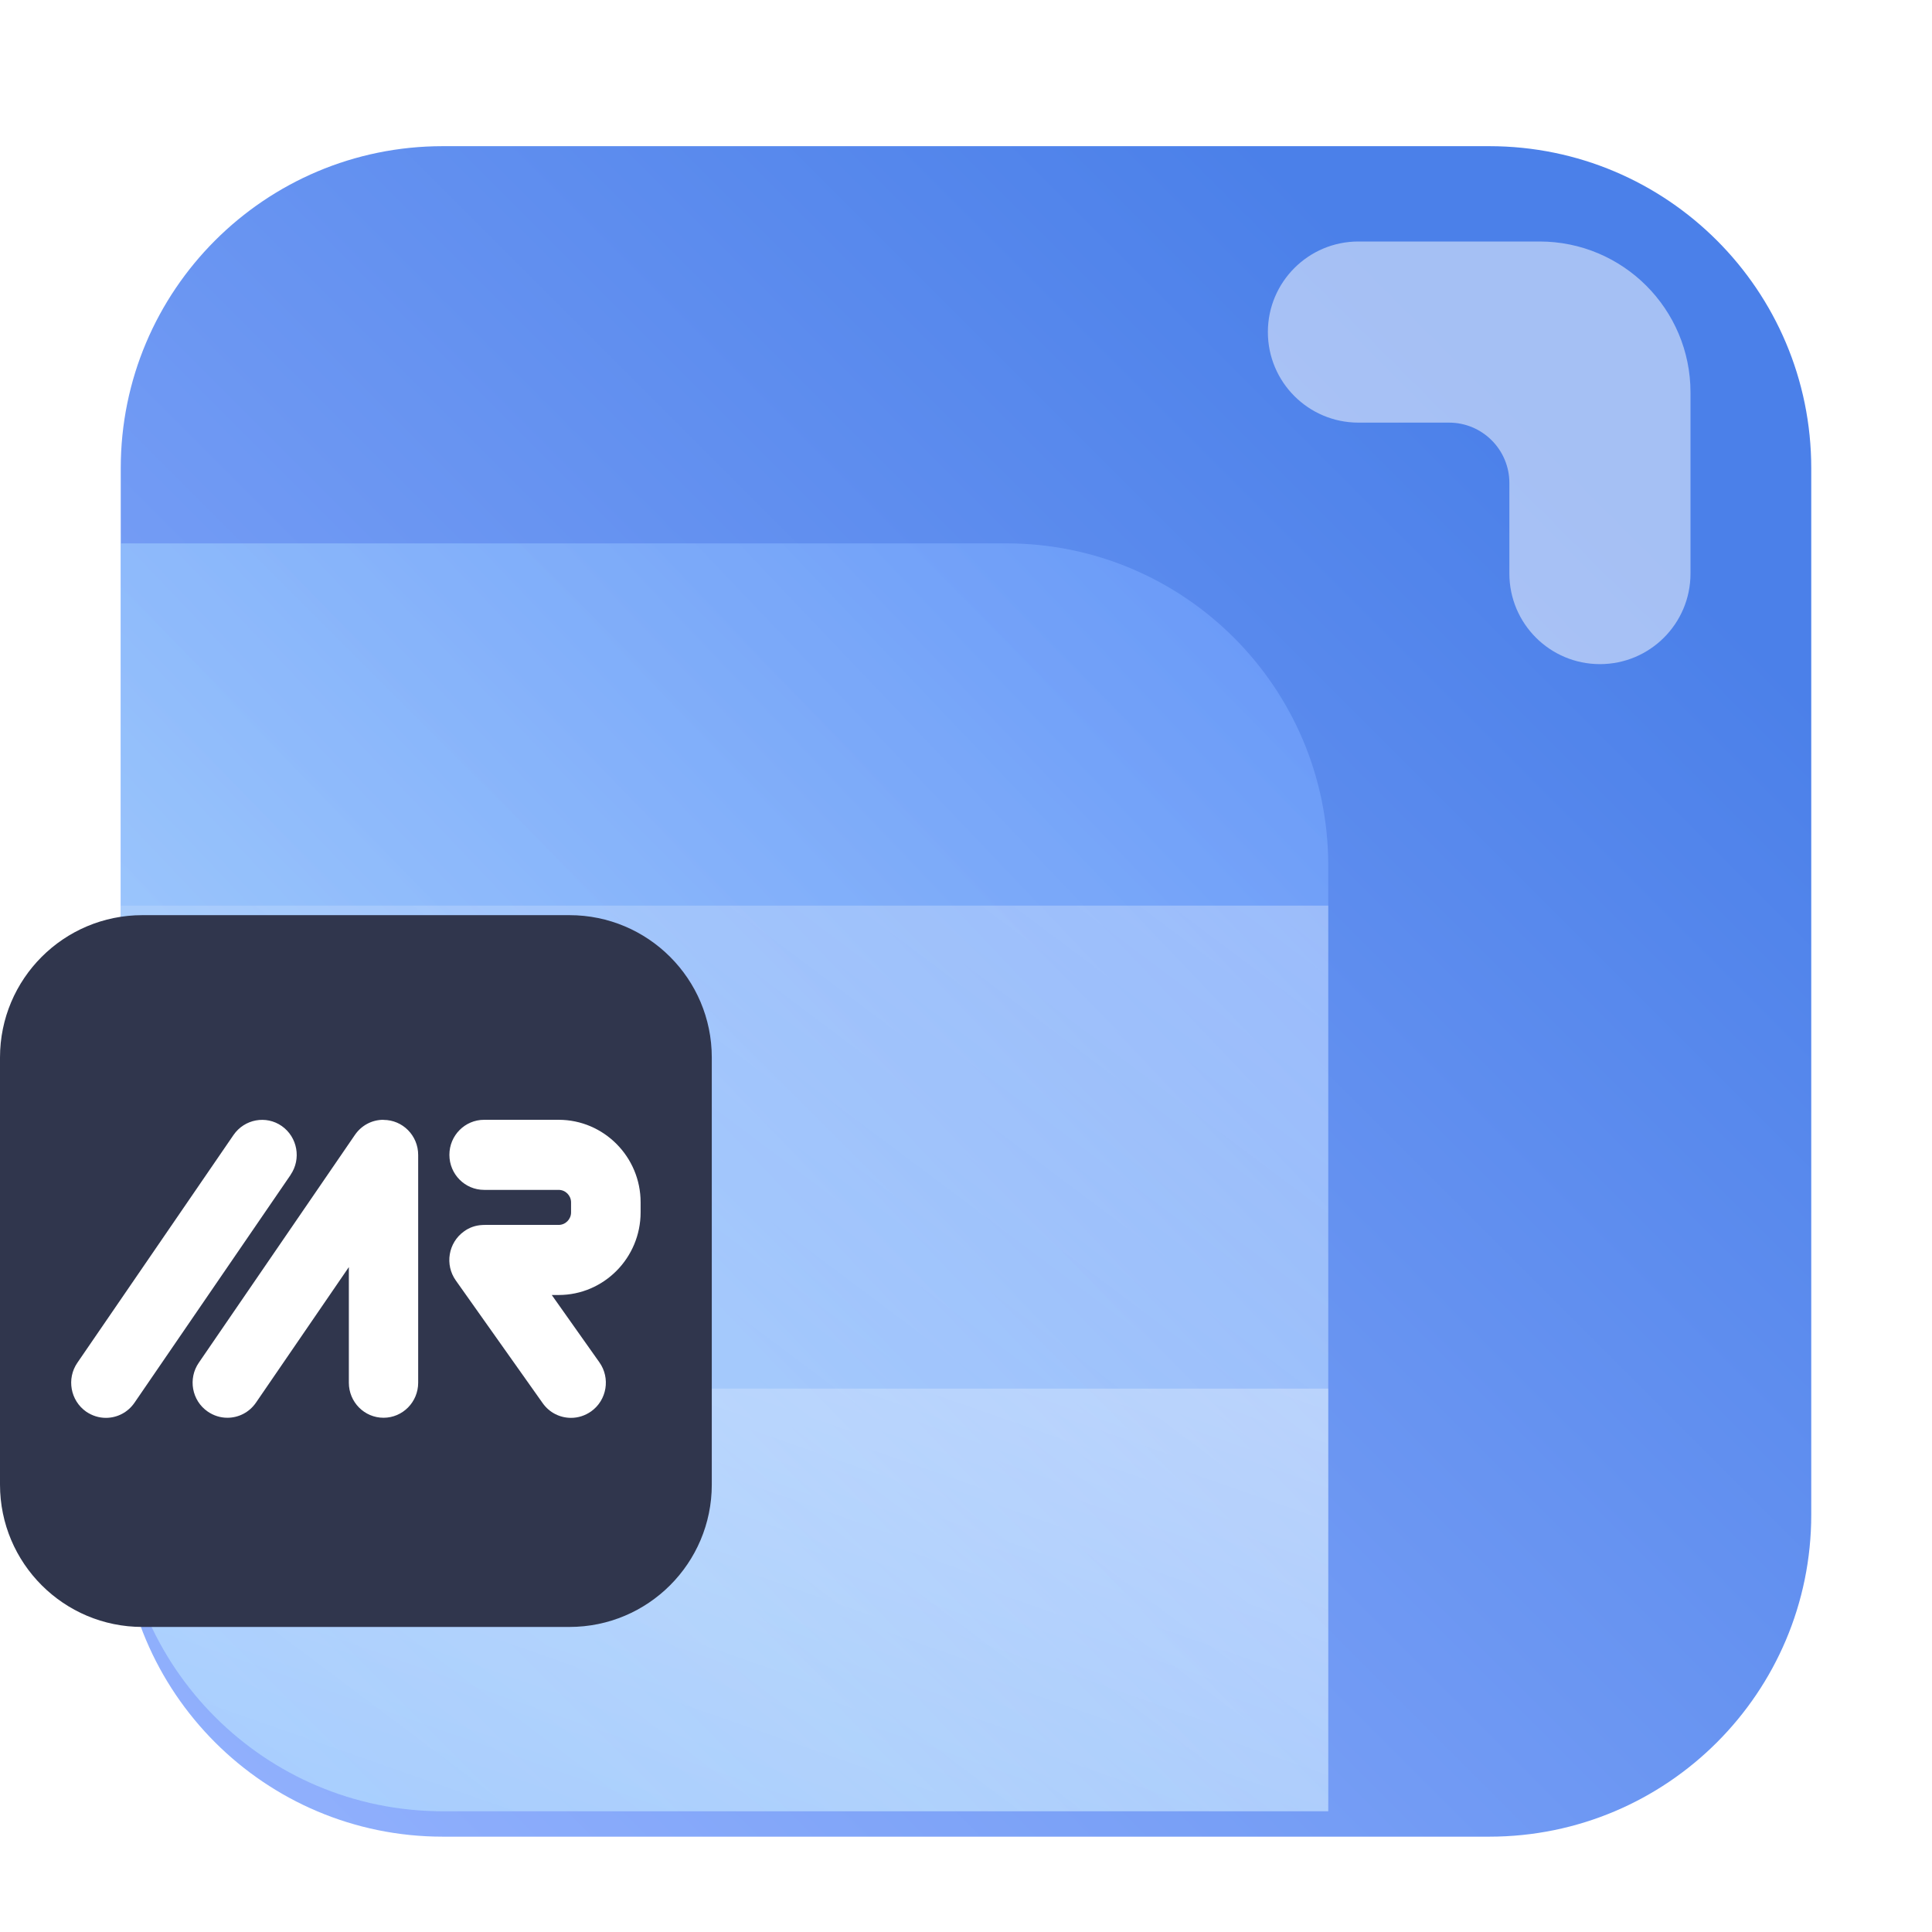 <svg viewBox="0 0 76 76" fill="none" xmlns="http://www.w3.org/2000/svg">
<g clip-path="url(#clip0_3980_881)">
<mask id="mask0_3980_881" style="mask-type:luminance" maskUnits="userSpaceOnUse" x="0" y="0" width="76" height="76">
<path d="M76 0H0V76H76V0Z" fill="white"/>
</mask>
<g mask="url(#mask0_3980_881)">
<g filter="url(#filter0_dd_3980_881)">
<path d="M58.583 4.75H17.417C10.421 4.75 4.75 10.421 4.75 17.417V58.583C4.75 65.579 10.421 71.25 17.417 71.25H58.583C65.579 71.25 71.25 65.579 71.25 58.583V17.417C71.25 10.421 65.579 4.75 58.583 4.75Z" fill="url(#paint0_linear_3980_881)"/>
</g>
<path d="M4.75 21.375H39.583C46.579 21.375 52.25 27.046 52.25 34.042V71.25H17.417C10.421 71.25 4.75 65.579 4.75 58.583V21.375Z" fill="url(#paint1_linear_3980_881)" fill-opacity="0.6"/>
<g style="mix-blend-mode:overlay">
<path d="M4.75 35.625H52.25V71.25H17.417C10.421 71.25 4.75 65.579 4.75 58.583V35.625Z" fill="url(#paint2_linear_3980_881)" fill-opacity="0.3"/>
</g>
<g style="mix-blend-mode:overlay">
<path d="M4.75 54.625H52.25V71.25H17.417C10.421 71.25 4.75 65.579 4.75 58.583V54.625Z" fill="url(#paint3_linear_3980_881)" fill-opacity="0.3"/>
</g>
<path opacity="0.5" fill-rule="evenodd" clip-rule="evenodd" d="M49.875 13.062C49.875 11.095 51.47 9.5 53.438 9.5H60.562C63.842 9.5 66.5 12.158 66.5 15.438V22.562C66.5 24.53 64.905 26.125 62.938 26.125C60.97 26.125 59.375 24.53 59.375 22.562V19C59.375 17.688 58.312 16.625 57 16.625H53.438C51.47 16.625 49.875 15.03 49.875 13.062Z" fill="white"/>
</g>
<path d="M0 41.6C0 38.507 2.507 36 5.6 36H22.4C25.493 36 28 38.507 28 41.6V58.4C28 61.493 25.493 64 22.4 64H5.6C2.507 64 0 61.493 0 58.4V41.6Z" fill="#30364D"/>
<path d="M11.431 46.218L5.289 55.182C5.022 55.569 4.599 55.775 4.165 55.775C3.898 55.775 3.627 55.694 3.387 55.529C2.77 55.094 2.614 54.236 3.041 53.611L9.187 44.646C9.618 44.022 10.467 43.864 11.085 44.296C11.703 44.731 11.858 45.589 11.431 46.214V46.218ZM15.083 44.05C14.616 44.05 14.21 44.283 13.963 44.642L7.82 53.607C7.39 54.232 7.545 55.094 8.167 55.525C8.406 55.69 8.673 55.771 8.944 55.771C9.379 55.771 9.801 55.565 10.068 55.178L13.723 49.844V54.393C13.723 55.154 14.333 55.771 15.087 55.771C15.84 55.771 16.45 55.154 16.45 54.393V45.432C16.45 44.67 15.84 44.054 15.087 44.054L15.083 44.05Z" fill="white"/>
<path d="M21.976 44.05H19.044C18.289 44.05 17.678 44.666 17.678 45.428C17.678 46.19 18.289 46.807 19.044 46.807H21.976C22.244 46.807 22.464 47.028 22.464 47.298V47.694C22.464 47.964 22.244 48.185 21.976 48.185H19.088C19.088 48.185 18.996 48.185 18.968 48.189C18.717 48.201 18.465 48.282 18.249 48.443C17.634 48.886 17.49 49.749 17.93 50.37L21.349 55.198C21.617 55.577 22.036 55.775 22.464 55.775C22.739 55.775 23.015 55.69 23.259 55.517C23.874 55.074 24.018 54.211 23.578 53.59L21.705 50.942H21.976C23.754 50.942 25.2 49.483 25.2 47.689V47.294C25.2 45.509 23.754 44.05 21.976 44.05Z" fill="white"/>
</g>
<defs>
<filter id="filter0_dd_3980_881" x="2.75" y="2.75" width="70.5" height="71.5" filterUnits="userSpaceOnUse" color-interpolation-filters="sRGB">
<feFlood flood-opacity="0" result="BackgroundImageFix"/>
<feColorMatrix in="SourceAlpha" type="matrix" values="0 0 0 0 0 0 0 0 0 0 0 0 0 0 0 0 0 0 127 0" result="hardAlpha"/>
<feOffset/>
<feGaussianBlur stdDeviation="1"/>
<feColorMatrix type="matrix" values="0 0 0 0 0.188 0 0 0 0 0.212 0 0 0 0 0.302 0 0 0 0.15 0"/>
<feBlend mode="normal" in2="BackgroundImageFix" result="effect1_dropShadow_3980_881"/>
<feColorMatrix in="SourceAlpha" type="matrix" values="0 0 0 0 0 0 0 0 0 0 0 0 0 0 0 0 0 0 127 0" result="hardAlpha"/>
<feOffset dy="1"/>
<feGaussianBlur stdDeviation="1"/>
<feComposite in2="hardAlpha" operator="out"/>
<feColorMatrix type="matrix" values="0 0 0 0 0 0 0 0 0 0 0 0 0 0 0 0 0 0 0.1 0"/>
<feBlend mode="normal" in2="effect1_dropShadow_3980_881" result="effect2_dropShadow_3980_881"/>
<feBlend mode="normal" in="SourceGraphic" in2="effect2_dropShadow_3980_881" result="shape"/>
</filter>
<linearGradient id="paint0_linear_3980_881" x1="71.25" y1="4.75" x2="4.749" y2="71.249" gradientUnits="userSpaceOnUse">
<stop offset="0.163" stop-color="#4B80E9"/>
<stop offset="1" stop-color="#95B3FE"/>
</linearGradient>
<linearGradient id="paint1_linear_3980_881" x1="5.751" y1="70.199" x2="53.467" y2="24.755" gradientUnits="userSpaceOnUse">
<stop offset="0.318" stop-color="#B0DEFF"/>
<stop offset="1" stop-color="#73A2FF"/>
</linearGradient>
<linearGradient id="paint2_linear_3980_881" x1="52.25" y1="35.625" x2="18.05" y2="81.225" gradientUnits="userSpaceOnUse">
<stop stop-color="white"/>
<stop offset="1" stop-color="white" stop-opacity="0"/>
</linearGradient>
<linearGradient id="paint3_linear_3980_881" x1="52.25" y1="54.625" x2="41.882" y2="84.247" gradientUnits="userSpaceOnUse">
<stop stop-color="white"/>
<stop offset="1" stop-color="white" stop-opacity="0"/>
</linearGradient>
<clipPath id="clip0_3980_881">
<rect width="76" height="76" fill="white"/>
</clipPath>
</defs>
</svg>